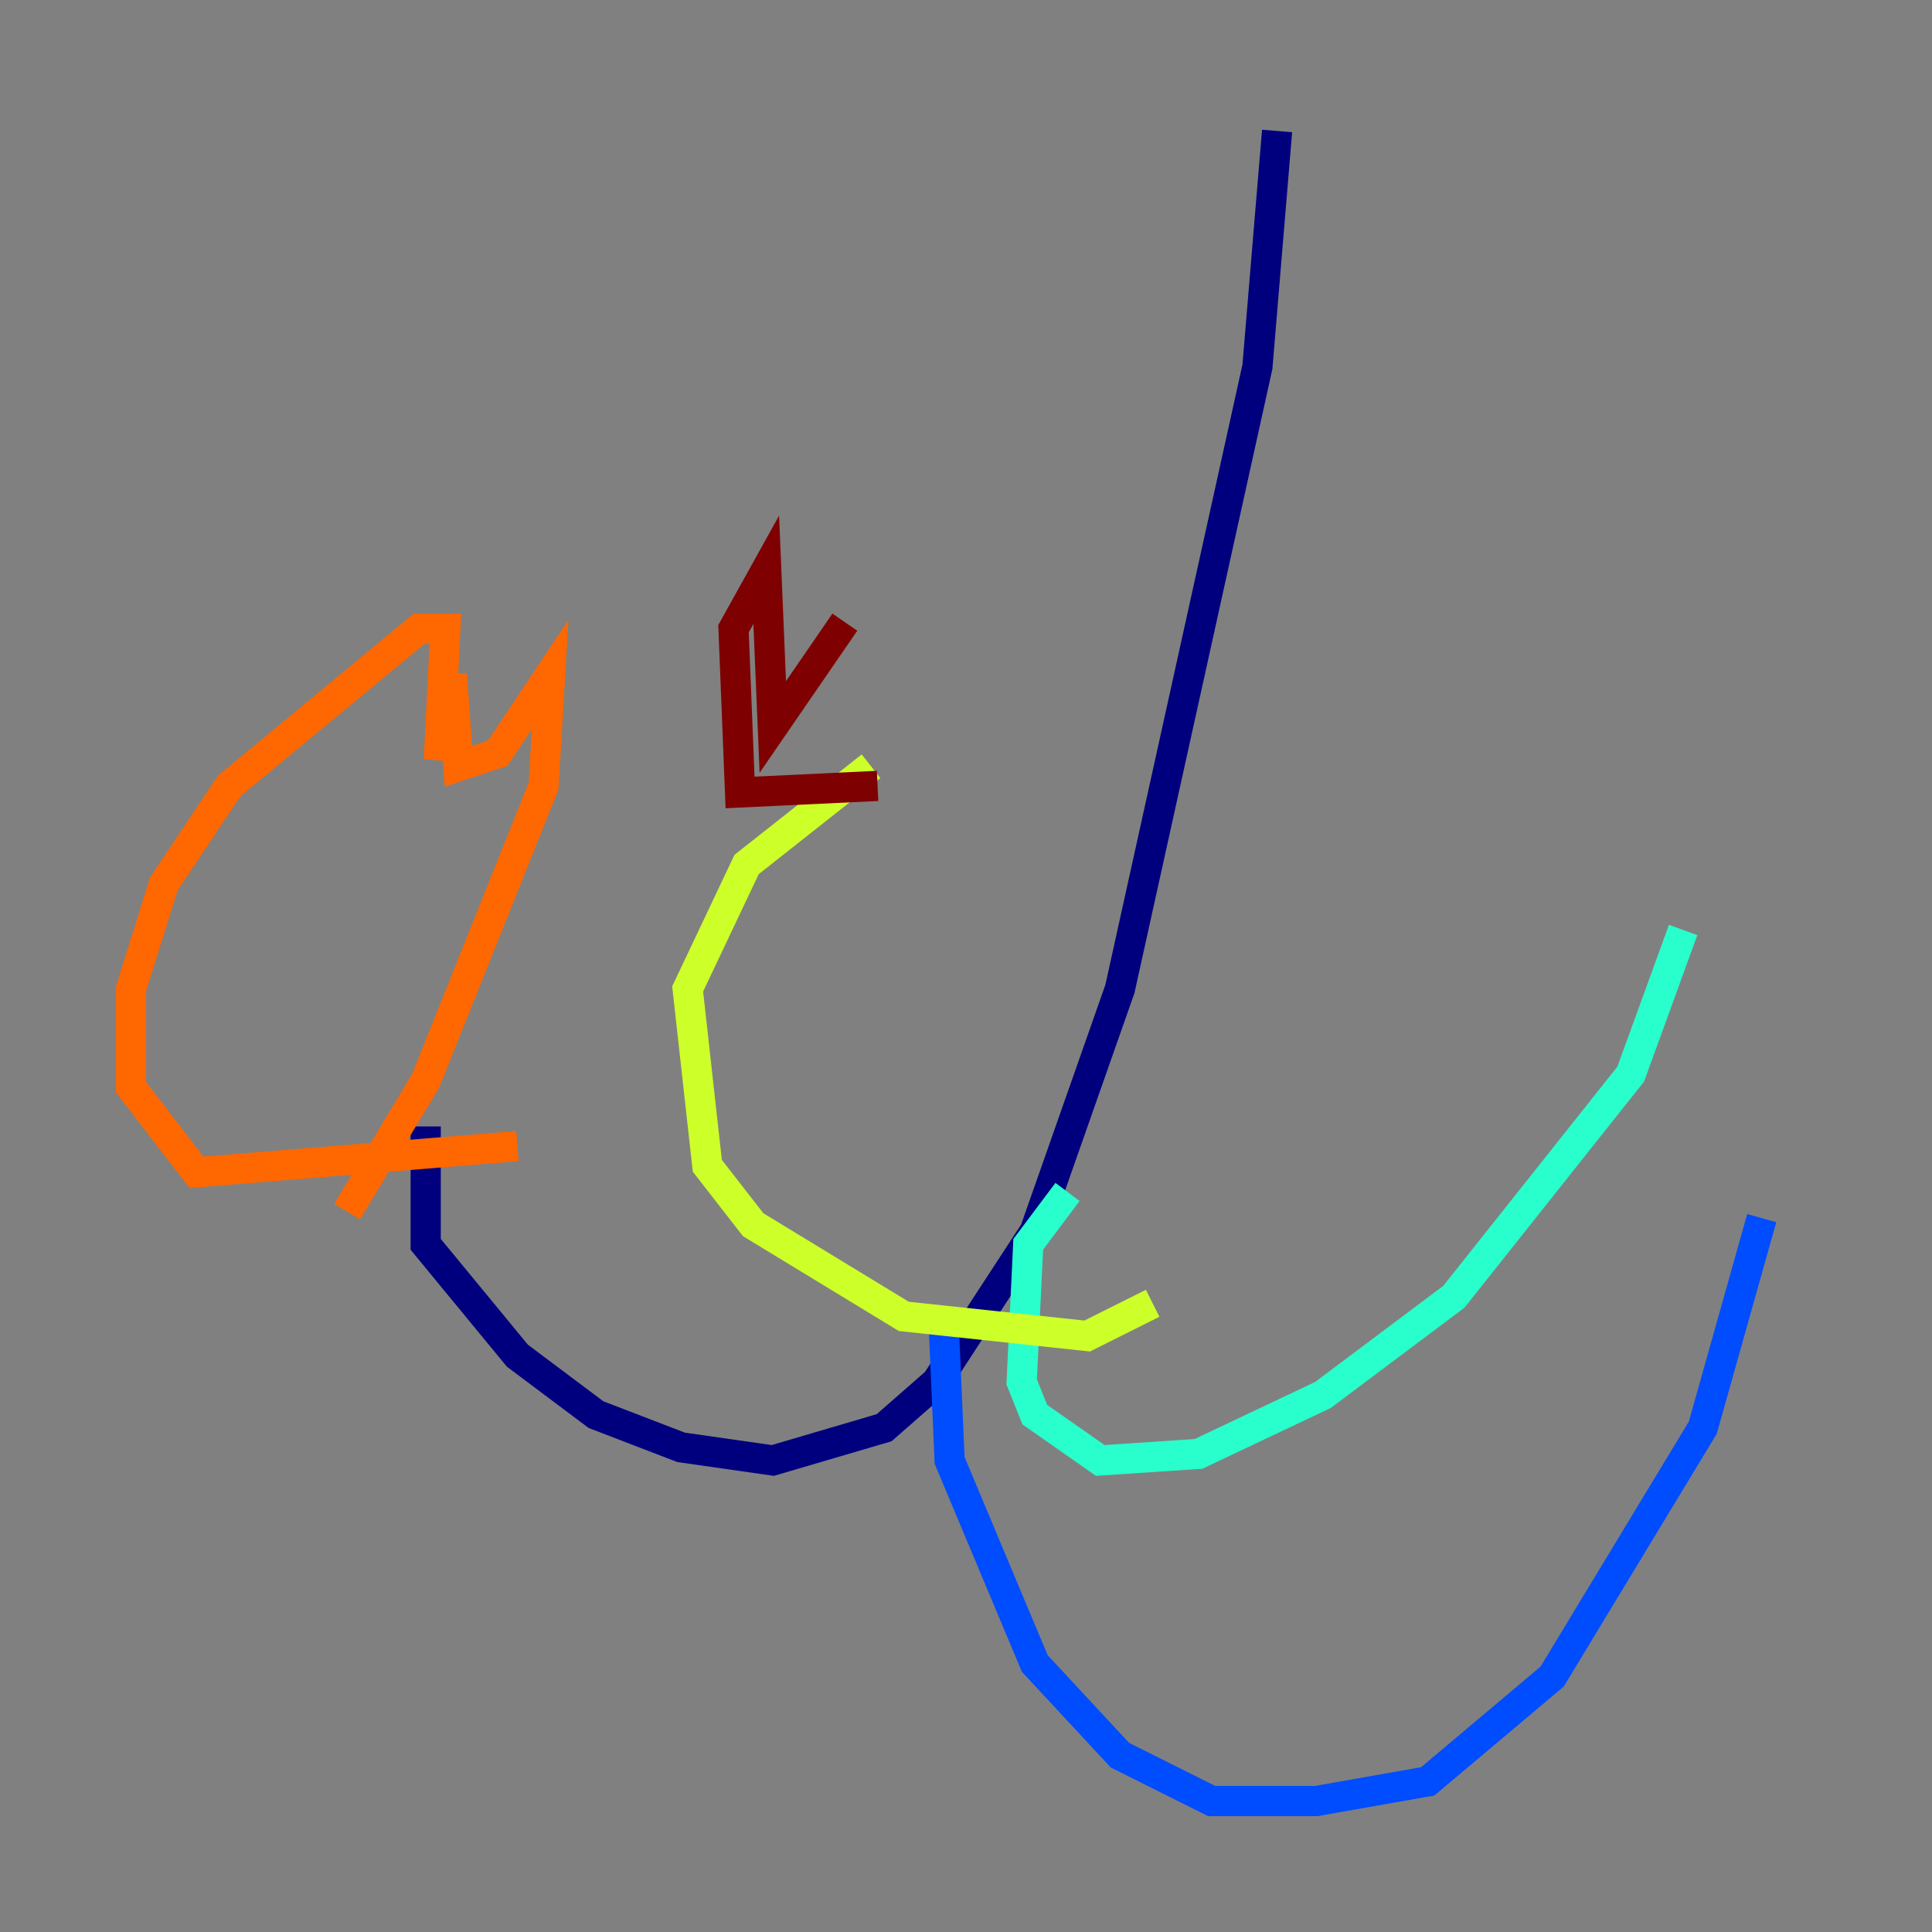 <?xml version="1.0" encoding="utf-8" ?>
<svg baseProfile="tiny" height="128" version="1.2" viewBox="0,0,128,128" width="128" xmlns="http://www.w3.org/2000/svg" xmlns:ev="http://www.w3.org/2001/xml-events" xmlns:xlink="http://www.w3.org/1999/xlink"><rect x="0" y="0" width="128" height="128" fill="#808080" stroke="none"/><defs /><polyline fill="none" points="84.61,8.678 83.308,24.298 74.197,65.519 68.556,81.573 62.047,91.552 58.576,94.59 51.2,96.759 45.125,95.891 39.485,93.722 34.278,89.817 28.203,82.441 28.203,74.63" stroke="#00007f" stroke-width="2" /><polyline fill="none" points="62.481,86.78 62.915,96.759 68.556,110.21 74.197,116.285 80.271,119.322 87.214,119.322 94.59,118.02 102.834,111.078 112.814,94.59 116.719,80.705" stroke="#004cff" stroke-width="2" /><polyline fill="none" points="70.725,78.969 68.122,82.441 67.688,91.552 68.556,93.722 72.895,96.759 79.403,96.325 87.647,92.42 96.325,85.912 108.041,71.159 111.512,61.614" stroke="#29ffcd" stroke-width="2" /><polyline fill="none" points="76.366,86.346 72.027,88.515 59.878,87.214 49.898,81.139 46.861,77.234 45.559,65.519 49.464,57.275 57.709,50.766" stroke="#cdff29" stroke-width="2" /><polyline fill="none" points="34.278,75.932 13.017,77.668 8.678,72.027 8.678,65.519 10.848,58.576 15.186,52.068 27.77,41.654 29.505,41.654 29.071,50.332 29.939,44.691 30.373,50.766 32.976,49.898 36.447,44.691 36.014,52.068 28.203,71.593 22.997,80.271" stroke="#ff6700" stroke-width="2" /><polyline fill="none" points="58.142,52.068 49.031,52.502 48.597,41.654 50.766,37.749 51.2,48.163 55.973,41.22" stroke="#7f0000" stroke-width="2" /></svg>